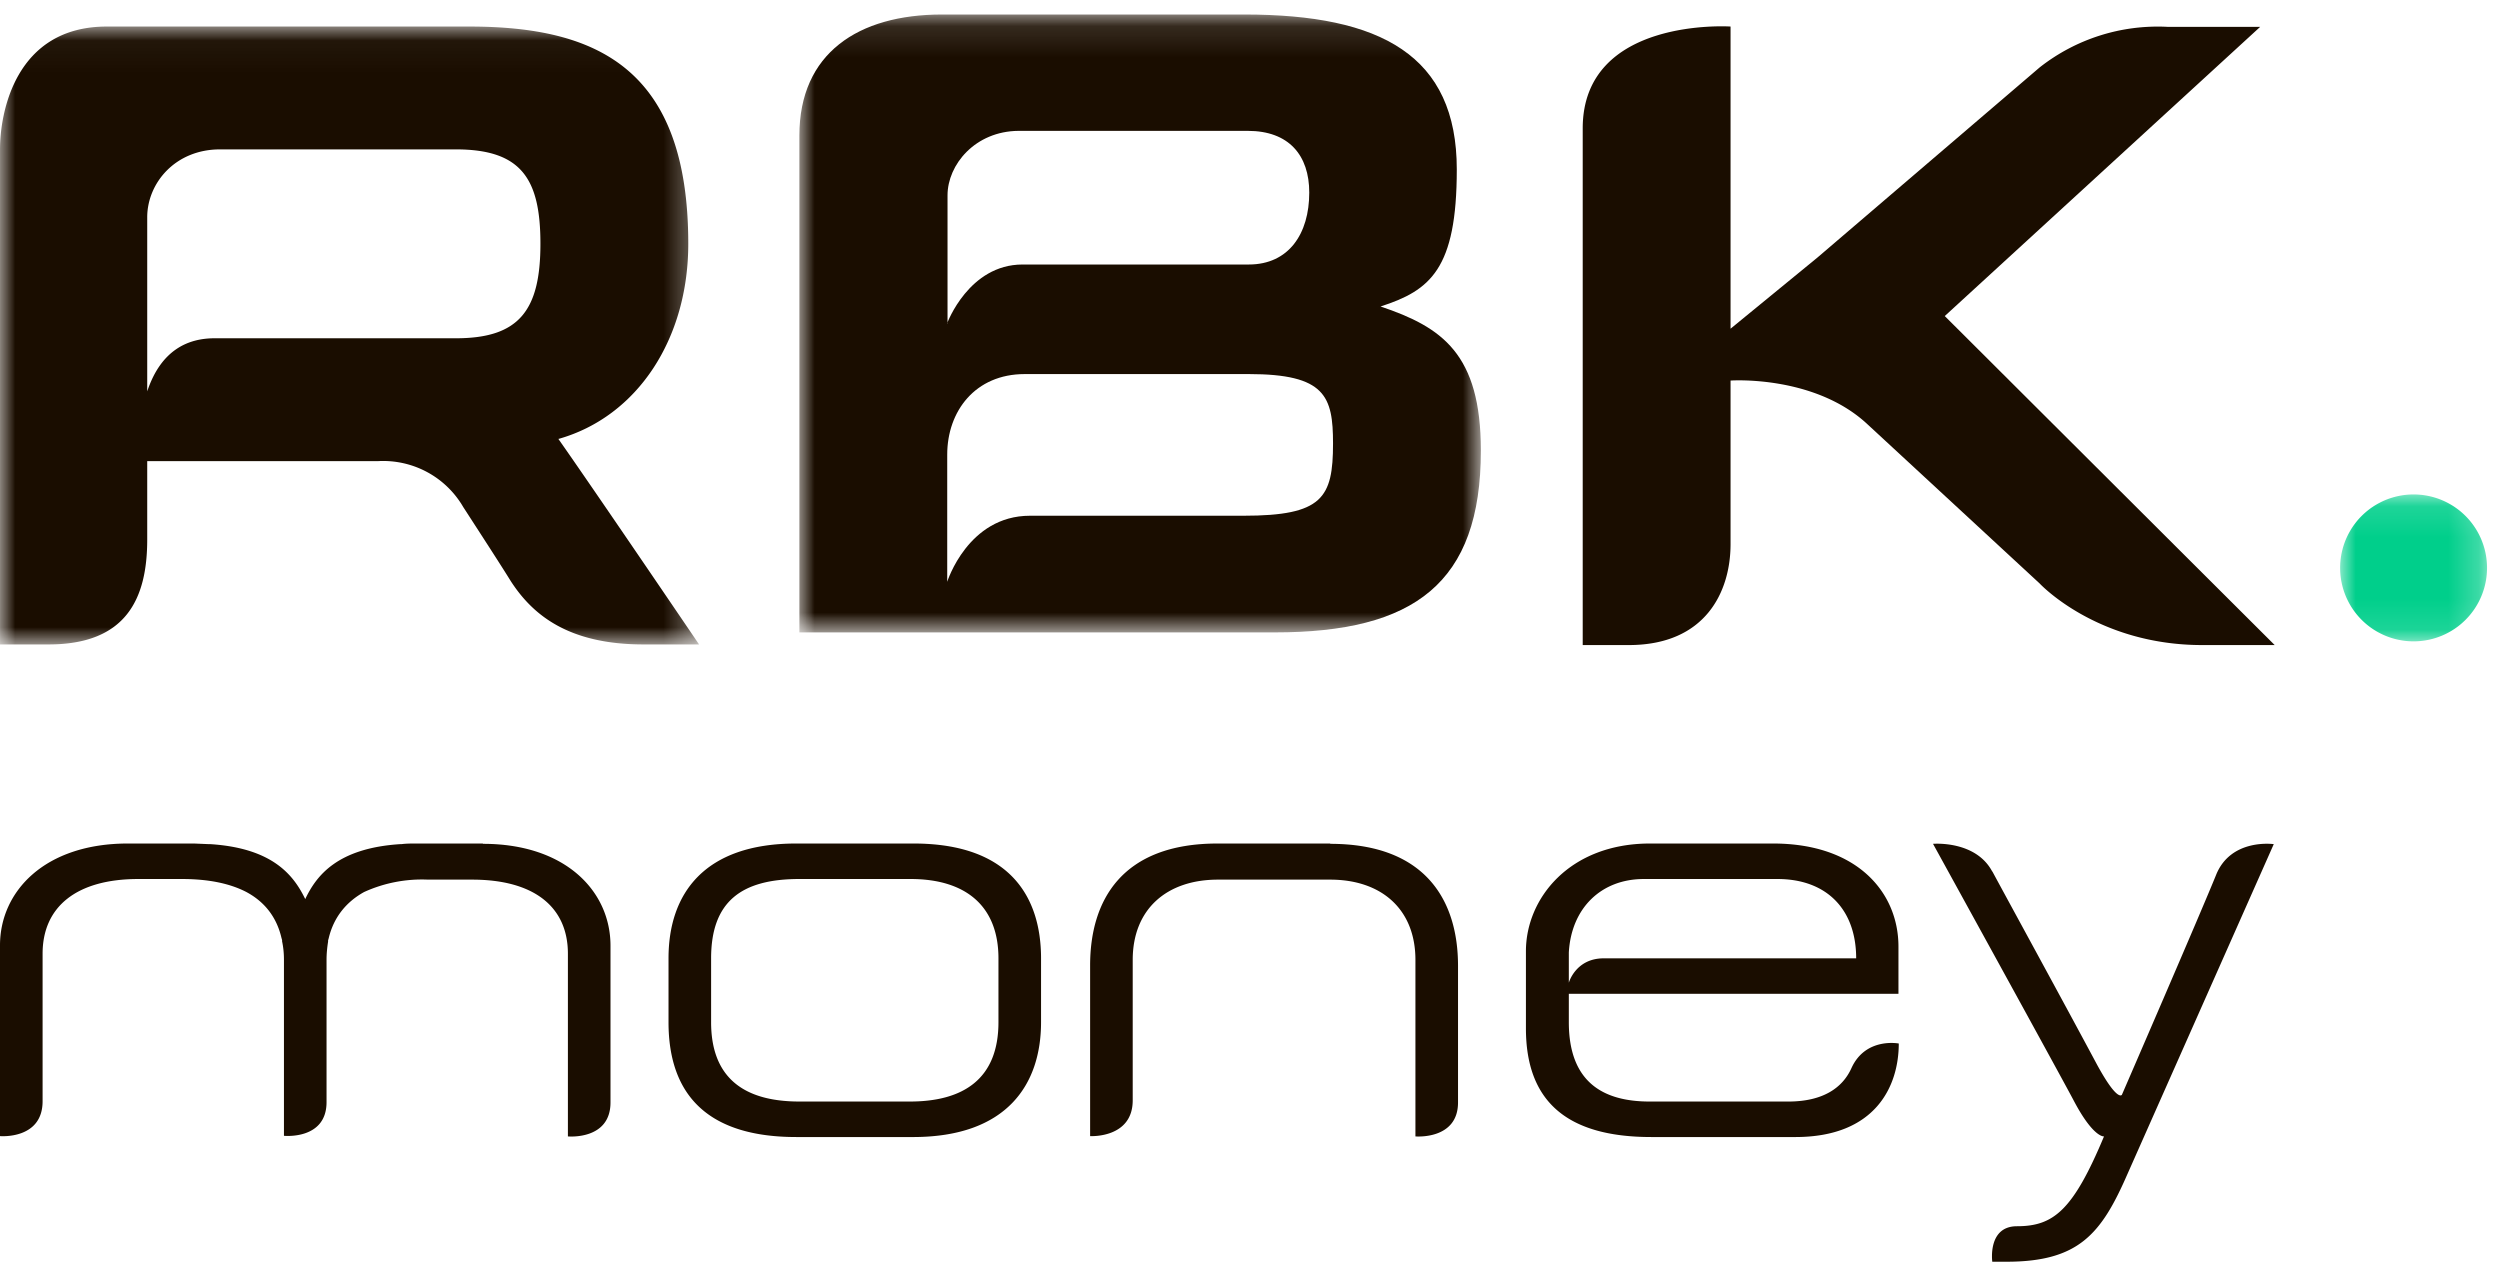 <svg width="81" height="41" xmlns="http://www.w3.org/2000/svg" xmlns:xlink="http://www.w3.org/1999/xlink">
  <defs>
    <path id="a" d="M0 .12h22.08v20.02H0z"/>
    <path id="c" d="M0 .04h22.65v20.02H0z"/>
    <path id="e" d="M0 .12h4.76v4.77H0z"/>
  </defs>
  <g fill="none" fill-rule="evenodd">
    <g transform="translate(25.9 .35)">
      <mask id="b" fill="#fff">
        <use xlink:href="#a"/>
      </mask>
      <path d="M4.62.12h9.8c4.43 0 6.88 1.33 6.88 5.02 0 3.23-.86 3.92-2.47 4.44 1.99.67 3.25 1.53 3.25 4.67 0 4.3-2.16 5.89-6.68 5.89H0V4.04C0 1.38 1.9.12 4.62.12zm.17 10s.7-1.9 2.44-1.9h7.33c1.3 0 1.96-1 1.96-2.33 0-1.21-.66-2-1.99-2H7.1C5.7 3.9 4.8 4.98 4.8 5.98v4.16zm0 8.38s.67-2.14 2.68-2.14h6.92c2.56 0 2.9-.58 2.9-2.34 0-1.53-.25-2.25-2.73-2.25H7.3c-1.6 0-2.51 1.2-2.51 2.61v4.12z" fill="#1A0D00" mask="url(#b)"/>
    </g>
    <path d="M56.07 10.65l2.82-2.31 7.2-6.16A6.19 6.19 0 0 1 70.23.87h3l-10.22 9.37L73.7 20.9h-2.35c-3.42 0-5.27-2-5.27-2l-5.57-5.15c-1.72-1.61-4.44-1.42-4.44-1.42v5.3c0 1.53-.8 3.27-3.3 3.27h-1.49V4.16c0-3.62 4.79-3.3 4.79-3.3v9.79z" fill="#1A0D00"/>
    <g transform="translate(0 .82)">
      <mask id="d" fill="#fff">
        <use xlink:href="#c"/>
      </mask>
      <path d="M18.1 13.4c2.57-.73 4.2-3.26 4.2-6.32C22.3 1.4 19.35.04 15.2.04H3.46C.49.04 0 2.84 0 4.02v16.04h1.57c2.52 0 3.2-1.48 3.2-3.4v-2.54h7.49a3 3 0 0 1 2.75 1.49c.55.85 1.2 1.85 1.54 2.4.7 1.08 1.85 2.05 4.3 2.05h1.8s-3.46-5.1-4.56-6.66m-3.3-3.26H6.95c-.85 0-1.73.37-2.18 1.72V6.22c0-1.1.9-2.2 2.36-2.2h7.64c2.13 0 2.74.96 2.74 3.06 0 2.17-.7 3.06-2.74 3.06" fill="#1A0D00" mask="url(#d)"/>
    </g>
    <path d="M15.64 27.33h-2.15c-.17 0-.33 0-.48.02h-.04c-2.04.13-2.72 1.02-3.08 1.78-.37-.76-1.04-1.65-3.08-1.78h-.05l-.47-.02H4.14c-2.68 0-4.14 1.54-4.14 3.3v6.18s1.38.12 1.38-1.13V30.9c0-1.53 1.11-2.42 3.1-2.42H5.9c.84 0 1.54.14 2.08.42.58.31.98.8 1.14 1.49l.02.07v.04c.04.19.06.38.06.6v5.7s1.38.14 1.38-1.09V31.1c0-.2.02-.4.05-.59v-.04l.02-.07c.16-.68.57-1.18 1.15-1.5a4.52 4.52 0 0 1 2.07-.4H15.3c2 0 3.1.88 3.1 2.4v5.92s1.38.13 1.38-1.1v-5.08c0-1.76-1.45-3.3-4.13-3.3M25.8 27.33h3.8c3.14 0 4.13 1.75 4.13 3.72v2.07c0 2-1.09 3.72-4.15 3.72H25.8c-2.8 0-4.14-1.3-4.14-3.72v-2.07c0-2.09 1.15-3.72 4.14-3.72m.1 8.36h3.58c1.73 0 2.87-.73 2.87-2.57v-2.07c0-1.65-1.01-2.57-2.85-2.57h-3.6c-1.88 0-2.86.73-2.86 2.57v2.07c0 1.73.98 2.57 2.86 2.57M43.1 27.33h-3.65c-3.1 0-4.13 1.84-4.13 3.95v5.53s1.38.08 1.38-1.16V31.1c0-1.65 1.11-2.6 2.76-2.6H43.1c1.65 0 2.76.95 2.76 2.6v5.72s1.38.12 1.38-1.1v-4.43c0-2.1-1.04-3.95-4.14-3.95M50.83 32.2v.92c0 1.96 1.13 2.57 2.62 2.57h4.49c1.12 0 1.76-.44 2.05-1.09.46-1 1.53-.79 1.53-.79 0 1.38-.75 3.03-3.35 3.03H53.5c-2.76 0-4.06-1.18-4.06-3.52v-2.5c0-1.72 1.42-3.49 4.02-3.49h3.99c2.72 0 4.06 1.58 4.06 3.34v1.53h-10.7zm6.76-3.72h-4.33c-1.38 0-2.35.94-2.43 2.38v.98s.22-.79 1.13-.79h8.18c0-1.59-.96-2.57-2.55-2.57zM64.55 28.23c.25.47 2.36 4.33 3.37 6.22.69 1.28.83 1.02.83 1.02s2.57-5.93 3.05-7.12c.48-1.2 1.87-1 1.87-1l-4.75 10.71c-.84 1.92-1.57 2.82-3.91 2.82h-.46s-.16-1.15.8-1.15c1.19 0 1.82-.52 2.82-2.91 0 0-.34.05-.97-1.14-.36-.69-4.57-8.34-4.57-8.34s1.38-.12 1.92.9" fill="#1A0D00"/>
    <g transform="translate(75.82 15.9)">
      <mask id="f" fill="#fff">
        <use xlink:href="#e"/>
      </mask>
      <path d="M4.76 2.5A2.38 2.38 0 1 1 0 2.5a2.38 2.38 0 0 1 4.76 0" fill="#00CF8B" mask="url(#f)"/>
    </g>
  </g>
</svg>